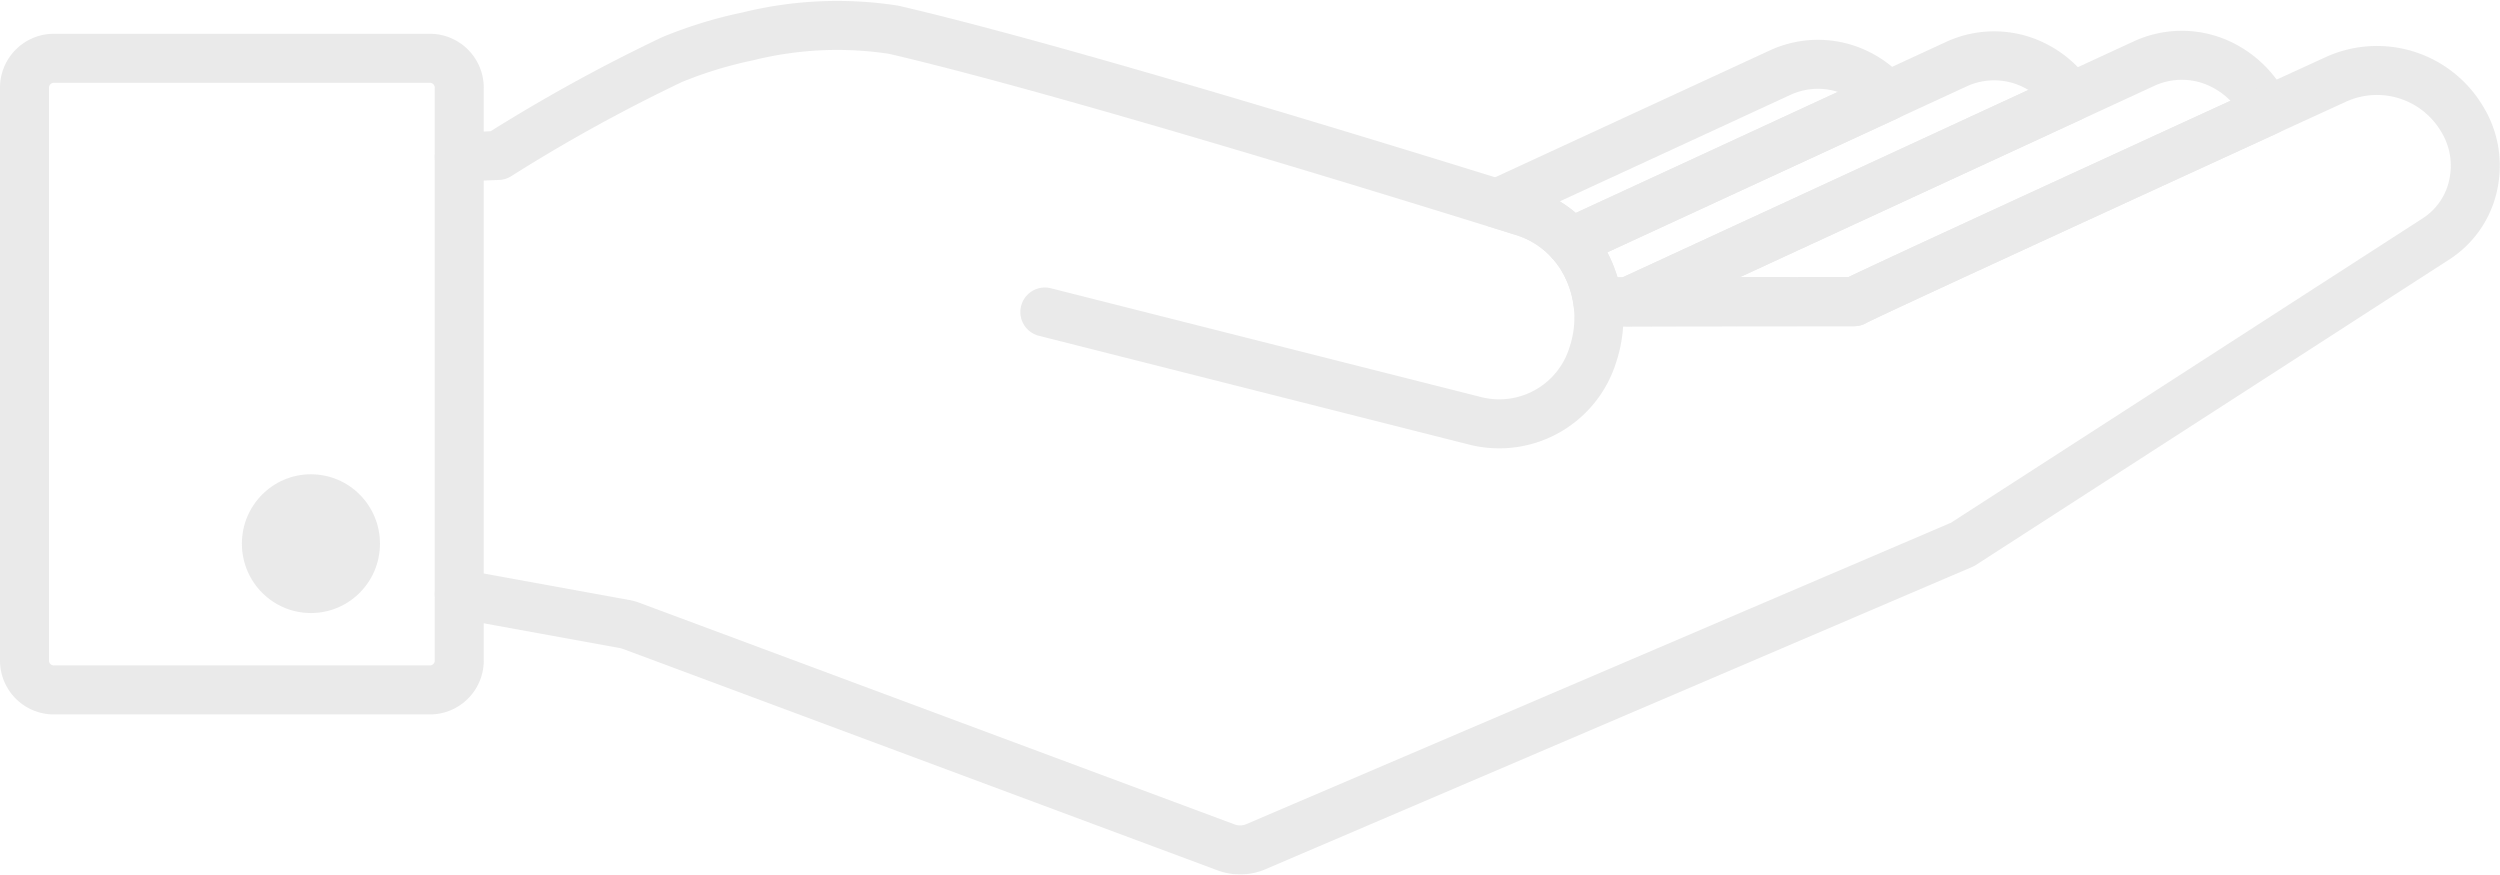 <svg xmlns="http://www.w3.org/2000/svg" xmlns:xlink="http://www.w3.org/1999/xlink" width="51.024" height="17.85" viewBox="0 0 51.024 17.85">
  <defs>
    <clipPath id="clip-path">
      <path id="Pfad_363" data-name="Pfad 363" d="M183.348,1267.788a.6.6,0,0,0-.579-.613h-7.715a.6.6,0,0,0-.579.613v11.664a.6.6,0,0,0,.579.614h7.715a.6.6,0,0,0,.579-.614Z" transform="translate(-174.475 -1267.174)" clip-rule="evenodd"/>
    </clipPath>
  </defs>
  <g id="Biete" transform="translate(0.5 0.509)" opacity="0.75">
    <g id="Mittelfinger" transform="translate(32.726 0.62)">
      <path id="Pfad_357" data-name="Pfad 357" stroke="#e3e3e3" d="M497.549,77.309l10.529-4.862a1.839,1.839,0,0,1,1.512-.017,1.987,1.987,0,0,1,1,.984c-3.385,1.553-8.42,3.866-8.422,3.89Z" fill="none" transform="translate(-497.549 -72.276)" stroke-linecap="round" stroke-linejoin="round" stroke-miterlimit="1.5" stroke-width="1" fill-rule="evenodd"/>
    </g>
    <g id="Ringfinger" transform="translate(31.559 0.632)">
      <path id="Pfad_358" data-name="Pfad 358" stroke="#e3e3e3" d="M480.364,77.479a2.343,2.343,0,0,0-.215-.716,2.252,2.252,0,0,0-.337-.506l7.866-3.632a1.839,1.839,0,0,1,1.512-.017,1.959,1.959,0,0,1,.83.691l-9.041,4.175h-.6Z" fill="none" transform="translate(-479.812 -72.455)" stroke-linecap="round" stroke-linejoin="round" stroke-miterlimit="1.5" stroke-width="1" fill-rule="evenodd"/>
    </g>
    <g id="Hand-und-Zeigefinger" transform="translate(8.873 0.926)">
      <path id="Pfad_359" data-name="Pfad 359" stroke="#e3e3e3" d="M220.458,1497.827l5.218-.005c0-.028,6.7-3.1,9.84-4.54a2.02,2.02,0,0,1,2.556.791h0a1.822,1.822,0,0,1,.244,1.344,1.74,1.74,0,0,1-.75,1.115l-9.678,6.245-14.421,6.168a.819.819,0,0,1-.609.015l-12.143-4.522a.874.874,0,0,0-.14-.038l-3.368-.613" fill="none" transform="translate(-197.207 -1493.1)" stroke-linecap="round" stroke-linejoin="round" stroke-miterlimit="1.5" stroke-width="1" fill-rule="evenodd"/>
    </g>
    <g id="Daumen" transform="translate(8.873)">
      <path id="Pfad_360" data-name="Pfad 360" stroke="#e3e3e3" d="M197.207,1482.5l.794-.032a34.092,34.092,0,0,1,3.548-1.956,8.712,8.712,0,0,1,1.545-.474,7.579,7.579,0,0,1,2.979-.136c3.21.745,9.545,2.683,12.864,3.718a2.154,2.154,0,0,1,1.293,1.128,2.369,2.369,0,0,1,.119,1.769h0a2,2,0,0,1-2.372,1.376l-8.818-2.23" fill="none" transform="translate(-197.207 -1479.804)" stroke-linecap="round" stroke-linejoin="round" stroke-miterlimit="1.5" stroke-width="1" fill-rule="evenodd"/>
    </g>
    <g id="Kleiner-Finger" transform="translate(30.067 0.804)">
      <path id="Pfad_361" data-name="Pfad 361" stroke="#e3e3e3" d="M457.131,77.765v-.011l5.761-2.66a1.839,1.839,0,0,1,1.512-.017,1.939,1.939,0,0,1,.677.495l-6.458,2.982a2.108,2.108,0,0,0-.956-.622Z" fill="none" transform="translate(-457.13 -74.923)" stroke-linecap="round" stroke-linejoin="round" stroke-miterlimit="1.5" stroke-width="1" fill-rule="evenodd"/>
    </g>
    <g id="Ärmel" transform="translate(0 0.68)">
      <path id="Pfad_362" data-name="Pfad 362" d="M183.348,1267.788a.6.6,0,0,0-.579-.613h-7.715a.6.6,0,0,0-.579.613v11.664a.6.6,0,0,0,.579.614h7.715a.6.6,0,0,0,.579-.614Z" transform="translate(-174.475 -1267.174)" fill="none" stroke="#e3e3e3" stroke-width="0.805" fill-rule="evenodd"/>
      <g id="Gruppe_278" data-name="Gruppe 278" transform="translate(0 0)" clip-path="url(#clip-path)">
        <g id="Gruppe_277" data-name="Gruppe 277" transform="translate(4.437 8.491)">
          <ellipse id="Ellipse_79" data-name="Ellipse 79" cx="1.409" cy="1.416" rx="1.409" ry="1.416" transform="translate(0 0)" fill="#e3e3e3"/>
        </g>
      </g>
      <path id="Pfad_364" data-name="Pfad 364" stroke="#e3e3e3" d="M183.348,1267.788a.6.6,0,0,0-.579-.613h-7.715a.6.6,0,0,0-.579.613v11.664a.6.6,0,0,0,.579.614h7.715a.6.6,0,0,0,.579-.614Z" fill="none" transform="translate(-174.475 -1267.174)" stroke-linecap="round" stroke-linejoin="round" stroke-miterlimit="1.5" stroke-width="1" fill-rule="evenodd"/>
    </g>
  </g>
</svg>
